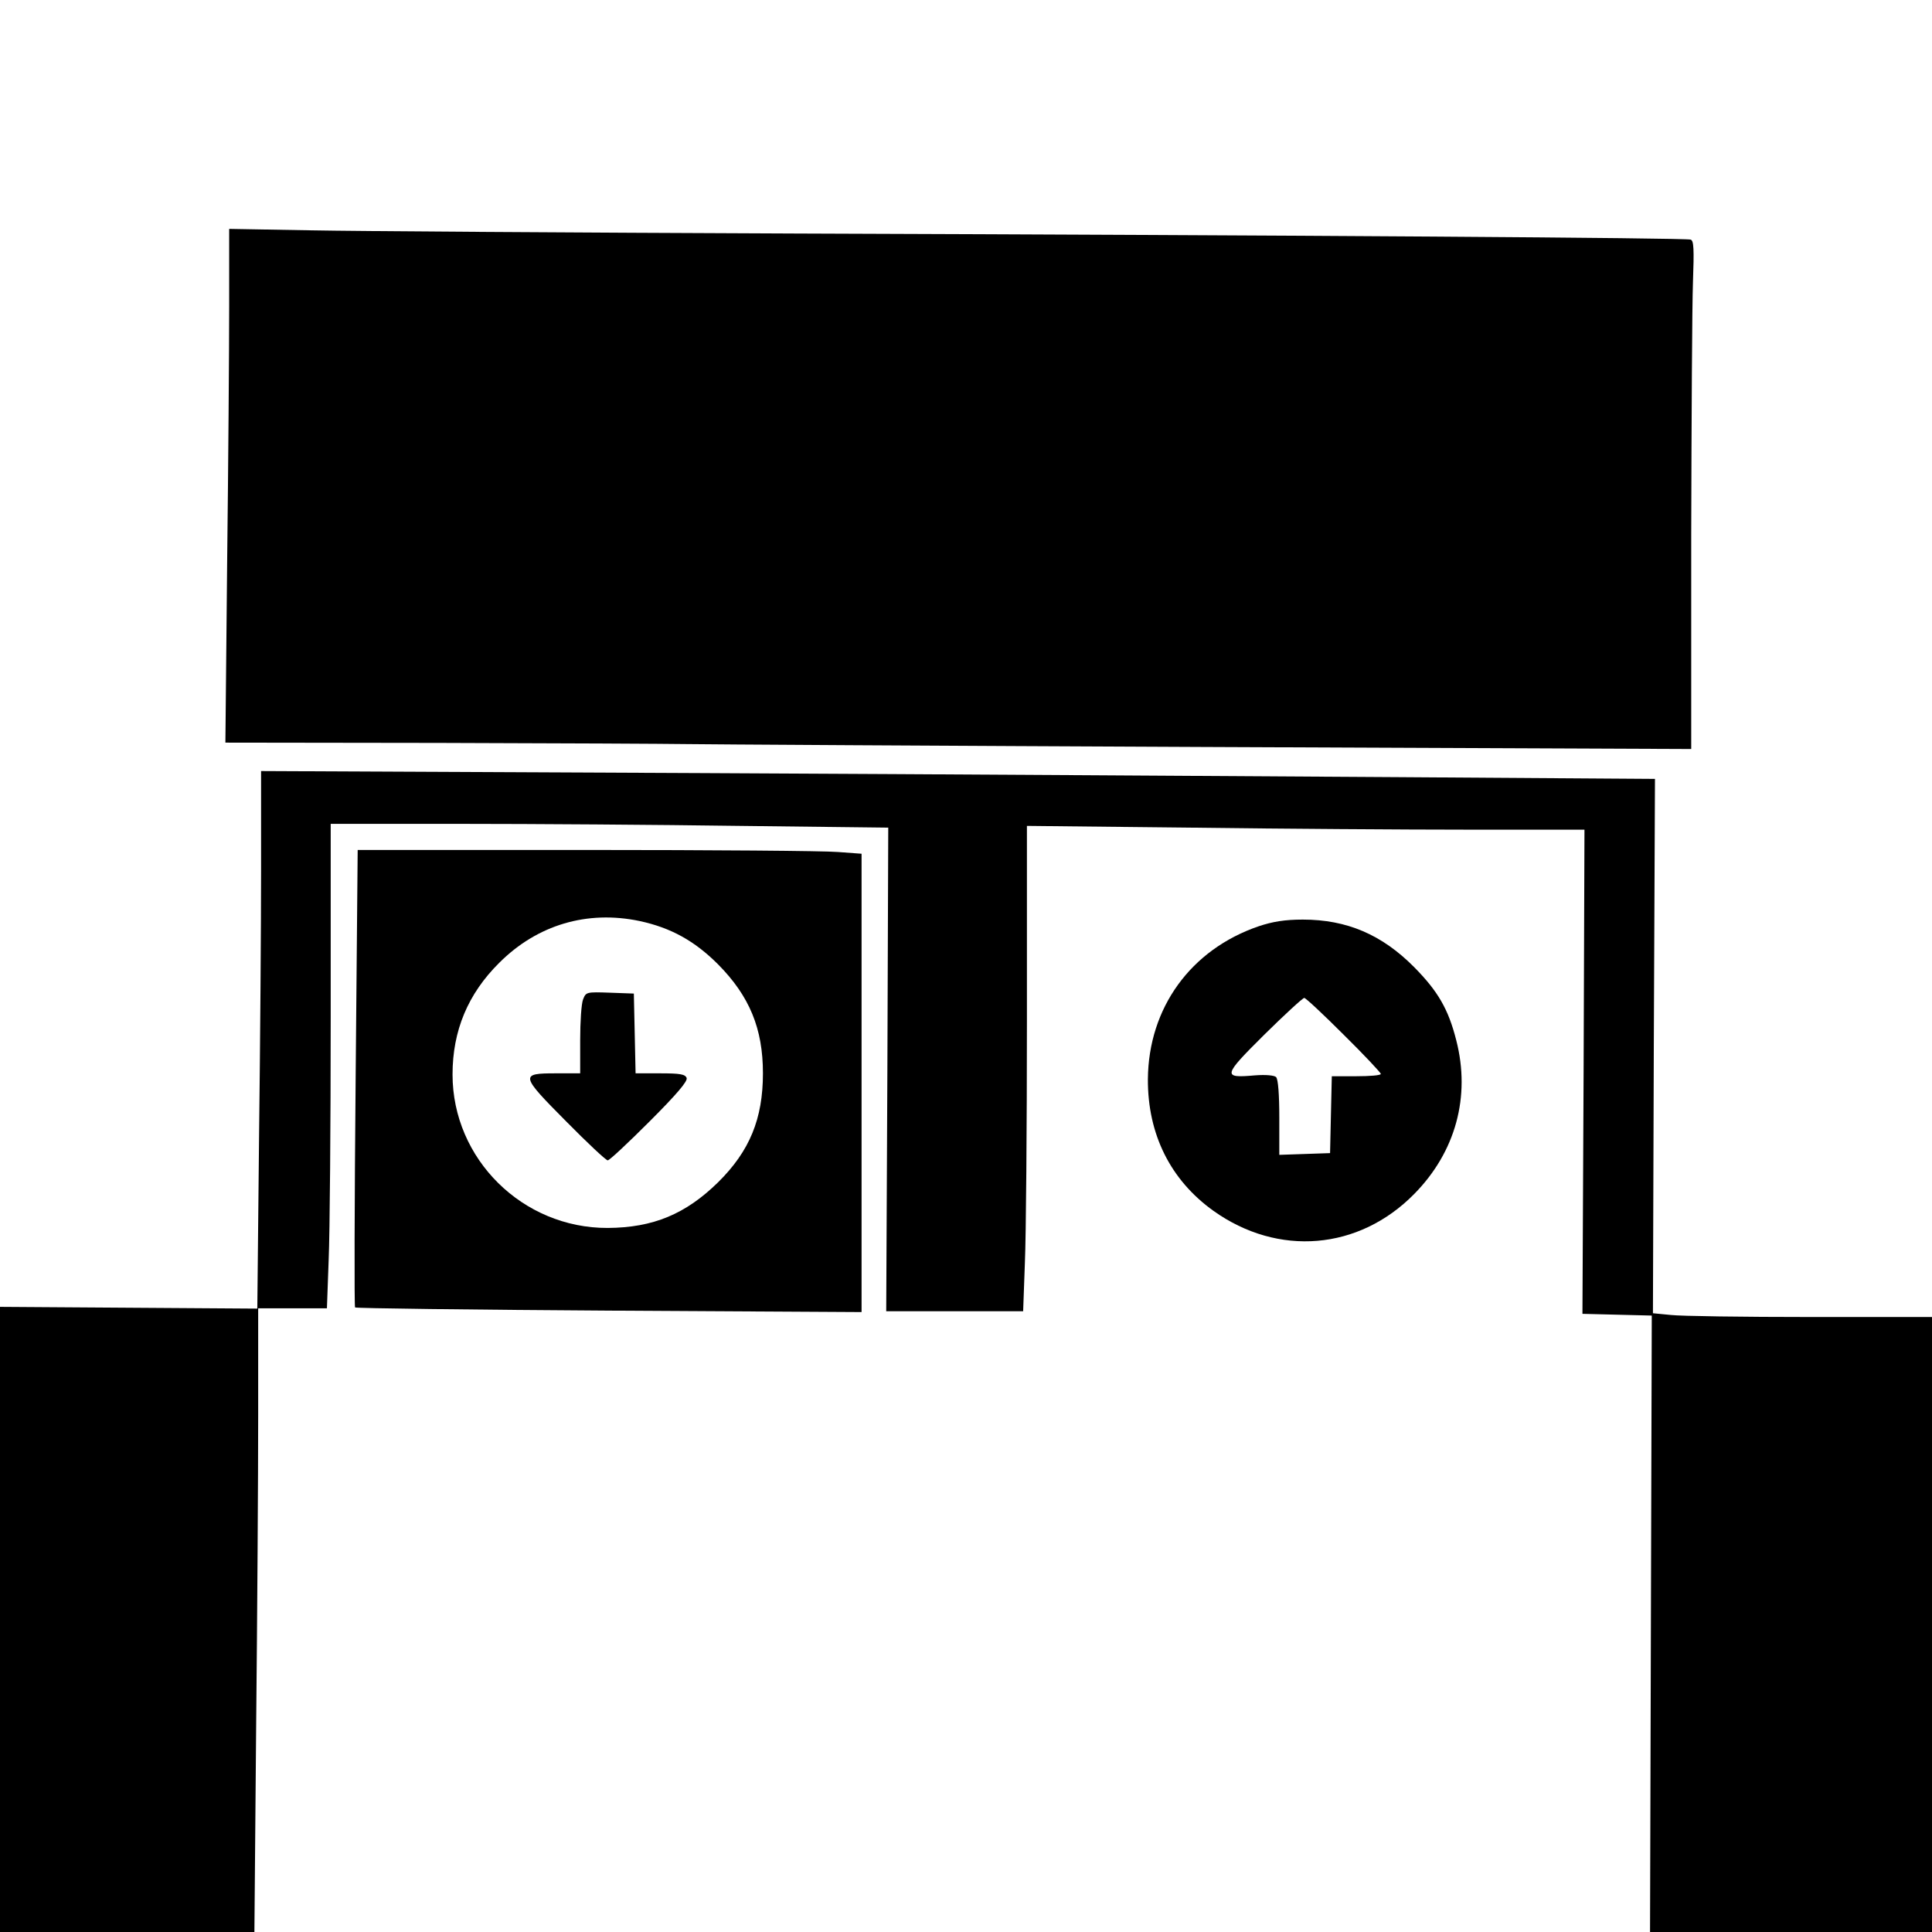 <?xml version="1.0" standalone="no"?>
<!DOCTYPE svg PUBLIC "-//W3C//DTD SVG 20010904//EN"
 "http://www.w3.org/TR/2001/REC-SVG-20010904/DTD/svg10.dtd">
<svg version="1.0" xmlns="http://www.w3.org/2000/svg"
 width="666pt" height="666pt" viewBox="0 0 666 666"
 preserveAspectRatio="xMidYMid meet">
<g transform="translate(0,666) scale(0.1,-0.1)"
fill="#000000" stroke="none">
<path d="M790 5603 c0 -147 -3 -546 -7 -885 l-6 -618 739 -1 c406 -1 789 -3
849 -4 61 -1 865 -6 1788 -10 l1677 -7 0 733 c1 404 3 798 6 877 4 113 3 143
-8 146 -17 6 -1332 15 -3083 21 -765 3 -1517 8 -1672 11 l-283 5 0 -268z"/>
<path d="M900 3663 c0 -187 -3 -604 -7 -927 l-6 -587 -444 3 -443 3 0 -1077 0
-1078 438 0 439 0 6 707 c4 388 7 872 7 1075 l0 368 118 0 119 0 6 167 c4 91
7 467 7 835 l0 668 448 0 c247 0 679 -3 961 -7 l513 -6 -3 -834 -4 -833 236 0
236 0 6 167 c4 91 7 468 7 836 l0 670 563 -6 c309 -4 741 -7 961 -7 l398 0 -3
-835 -4 -834 119 -3 120 -3 -3 -1062 -3 -1063 486 0 486 0 0 1060 0 1060 -419
0 c-230 0 -446 3 -481 7 l-62 6 3 921 4 921 -885 6 c-487 3 -1568 10 -2402 14
l-1518 7 0 -339z"/>
<path d="M1226 2944 c-4 -432 -5 -788 -2 -791 3 -3 397 -8 876 -11 l870 -5 0
790 0 790 -82 6 c-46 4 -437 7 -869 7 l-786 0 -7 -786z m979 541 c107 -23 189
-68 270 -149 109 -110 155 -222 155 -376 0 -157 -46 -268 -154 -375 -112 -110
-224 -157 -381 -158 -294 -1 -535 238 -535 529 0 151 53 278 161 385 131 131
303 182 484 144z"/>
<path d="M2010 3215 c-6 -15 -10 -78 -10 -141 l0 -114 -84 0 c-124 0 -123 -6
36 -166 73 -74 137 -134 143 -134 6 0 70 60 144 134 95 95 132 139 128 150 -5
13 -23 16 -91 16 l-85 0 -3 138 -3 137 -83 3 c-81 3 -82 2 -92 -23z"/>
<path d="M4339 3467 c-234 -80 -380 -281 -382 -527 -1 -190 78 -348 226 -454
223 -159 501 -136 692 58 143 145 195 336 145 530 -27 107 -63 169 -145 252
-111 112 -232 164 -384 164 -62 0 -104 -7 -152 -23z m293 -374 c71 -70 128
-131 128 -135 0 -5 -38 -8 -85 -8 l-84 0 -3 -132 -3 -133 -87 -3 -88 -3 0 129
c0 78 -4 132 -11 139 -6 6 -35 9 -73 6 -113 -10 -111 -2 32 140 71 70 133 127
138 127 5 0 66 -57 136 -127z"/>
</g>
</svg>
